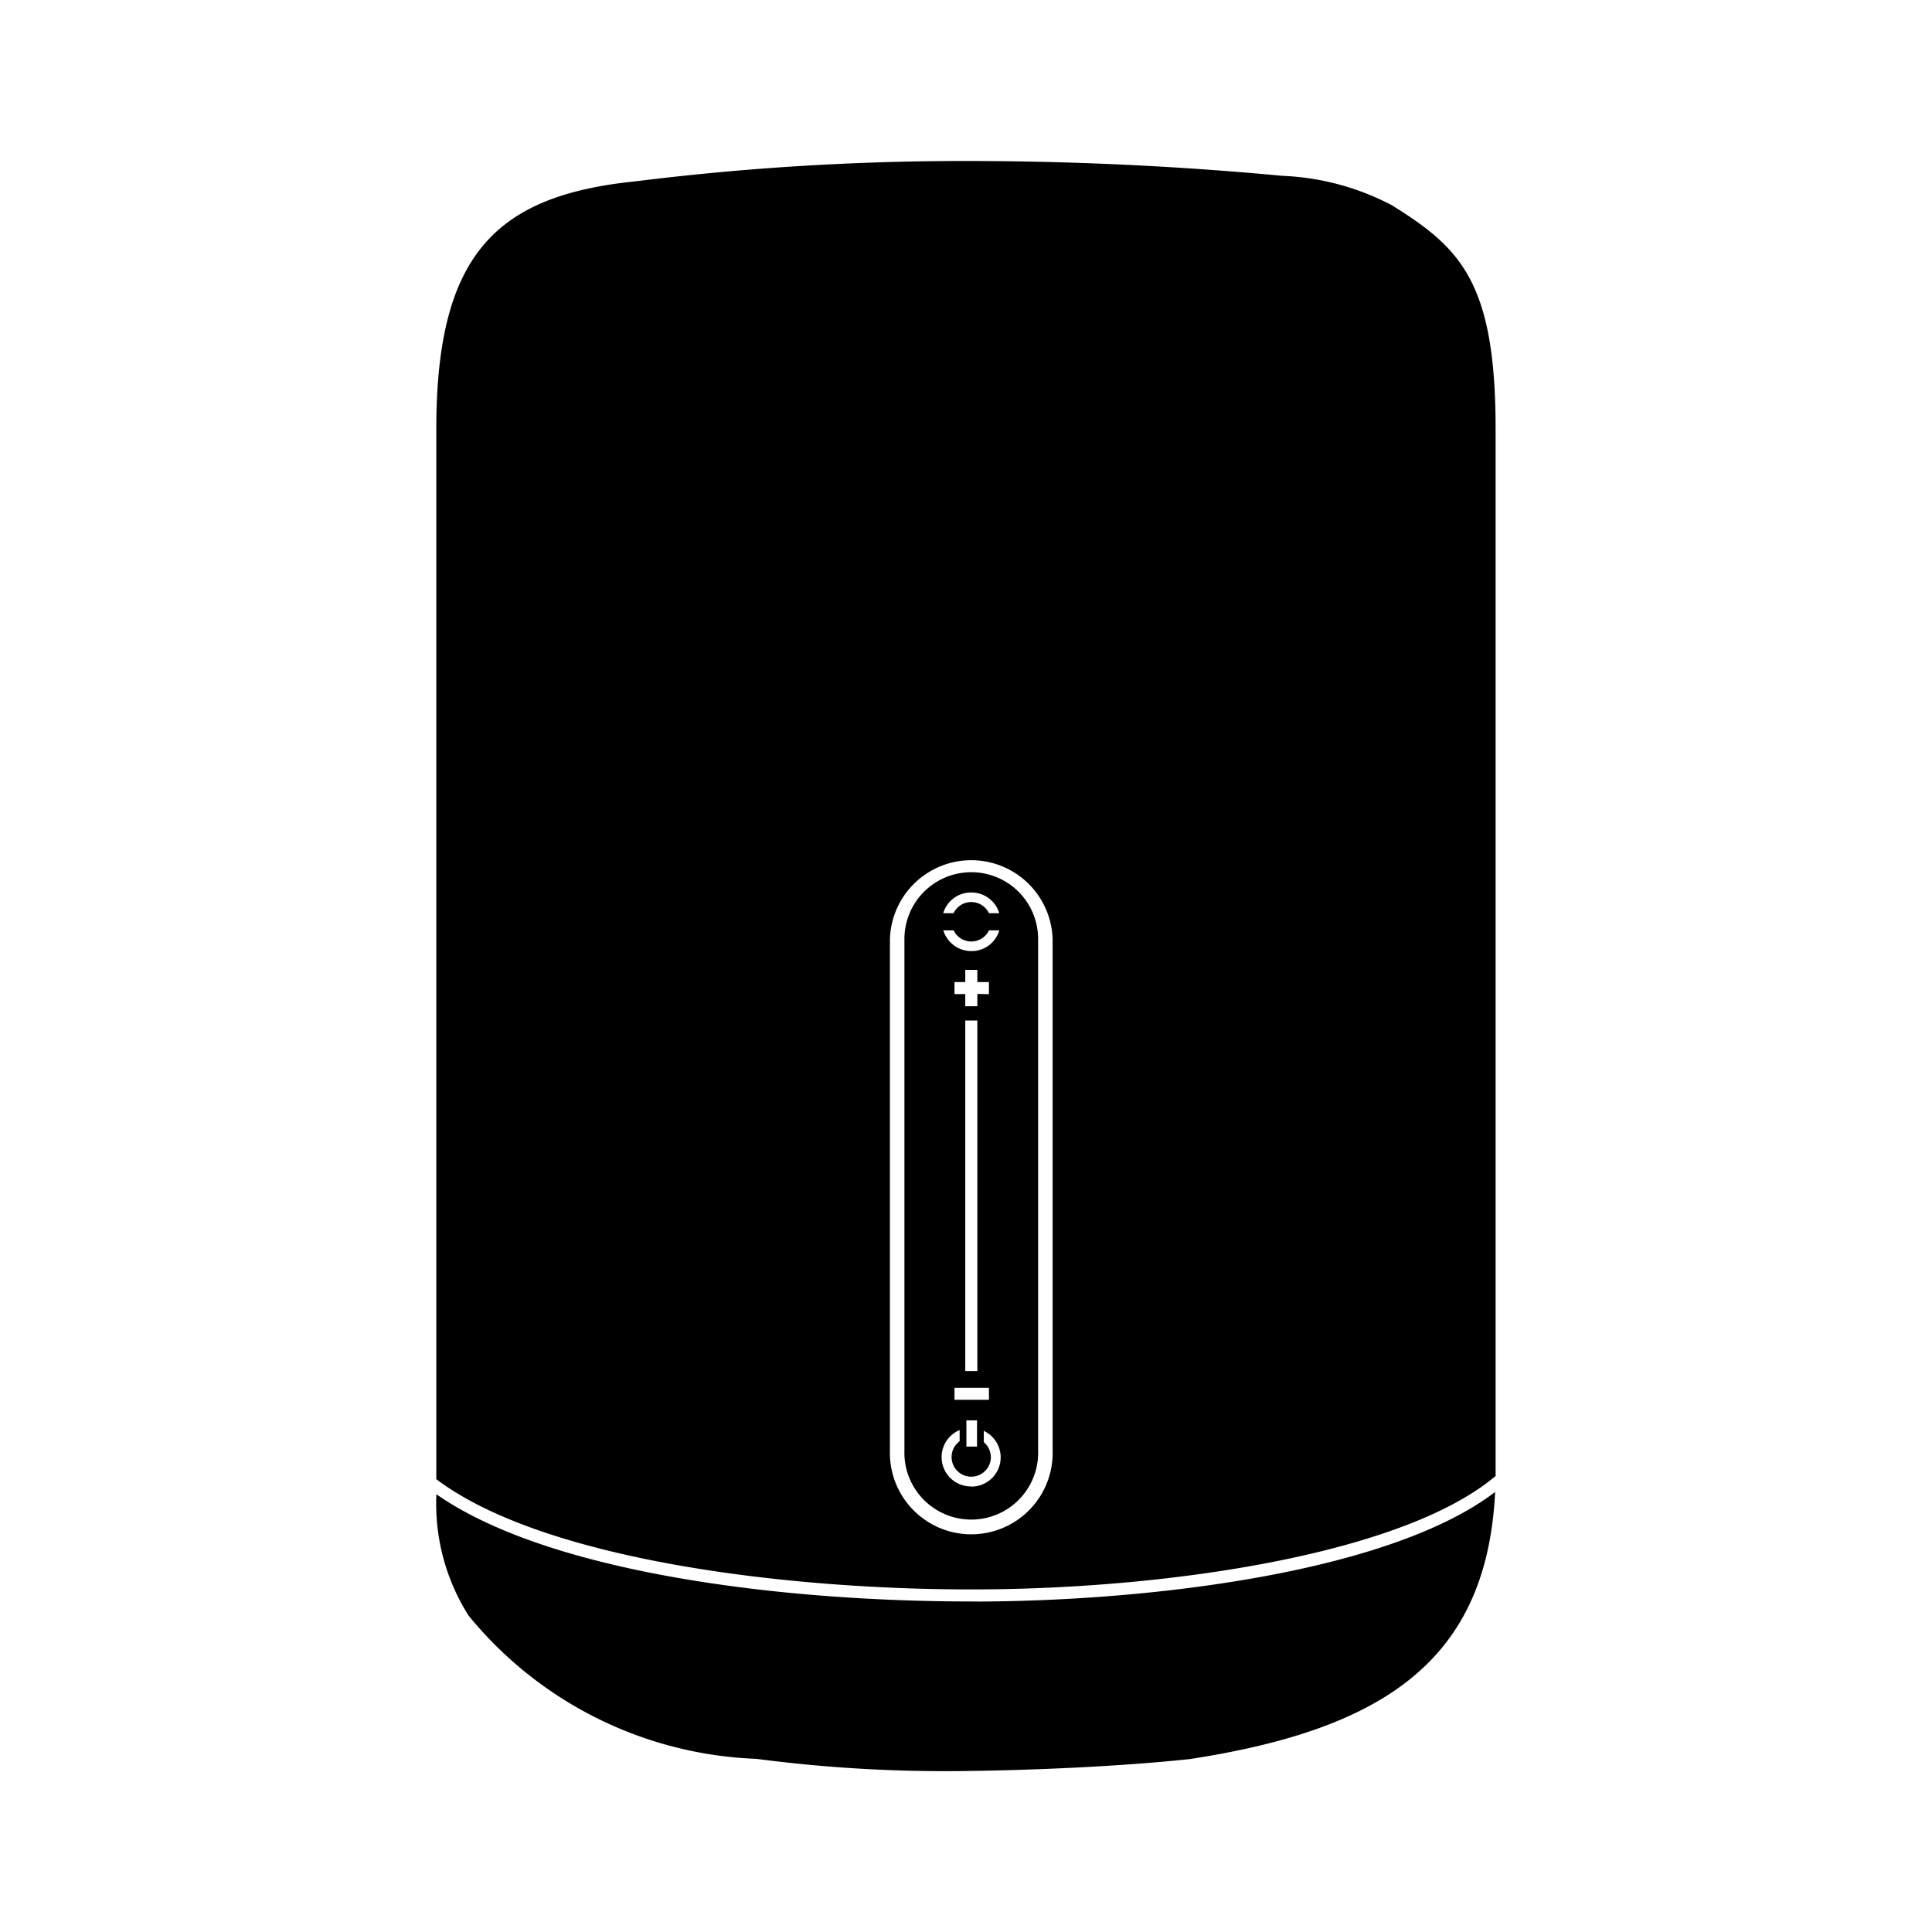 <svg xmlns="http://www.w3.org/2000/svg" width="3em" height="3em" viewBox="0 0 24 24"><path fill="currentColor" d="M17.291 2.55a3.2 3.2 0 0 0-1.364-.366A42 42 0 0 0 12 2a33 33 0 0 0-4.11.253c-1.73.177-2.47.908-2.47 3.075v13.047c1.357 1.023 4.452 1.38 6.735 1.369c2.416-.009 5.291-.45 6.424-1.409V5.332c.001-1.832-.439-2.253-1.288-2.782m-4.215 15.467a1.011 1.011 0 1 1-2.021 0v-6.352a1.011 1.011 0 0 1 2.021 0zm-1.012 1.877c-2.348 0-5.24-.352-6.643-1.332a2.6 2.6 0 0 0 .4 1.508a4.85 4.85 0 0 0 3.574 1.779A18 18 0 0 0 12 22c.839-.01 1.914-.056 2.779-.148c2.426-.372 3.692-1.238 3.794-3.318c-1.293.986-4.21 1.352-6.417 1.361zm.002-9.059a.83.83 0 0 0-.831.83v6.352a.831.831 0 1 0 1.661 0v-6.352a.83.83 0 0 0-.83-.83m.071 6.809v.326h-.132v-.326zm-.28-.255v-.149h.428v.149zm.134-.357v-4.355h.15v4.355zm.15-4.685v.153h-.15v-.151h-.134V12.2h.134v-.152h.15v.152h.144v.15zm-.075-.532a.365.365 0 0 1-.348-.258h.128a.244.244 0 0 0 .44 0h.128a.36.36 0 0 1-.348.258m0-.728a.36.36 0 0 1 .347.257h-.128a.244.244 0 0 0-.44 0h-.128a.36.36 0 0 1 .349-.257m0 7.378a.364.364 0 0 1-.145-.7v.138a.244.244 0 1 0 .388.2a.25.25 0 0 0-.088-.188v-.14a.363.363 0 0 1-.155.692z"/></svg>